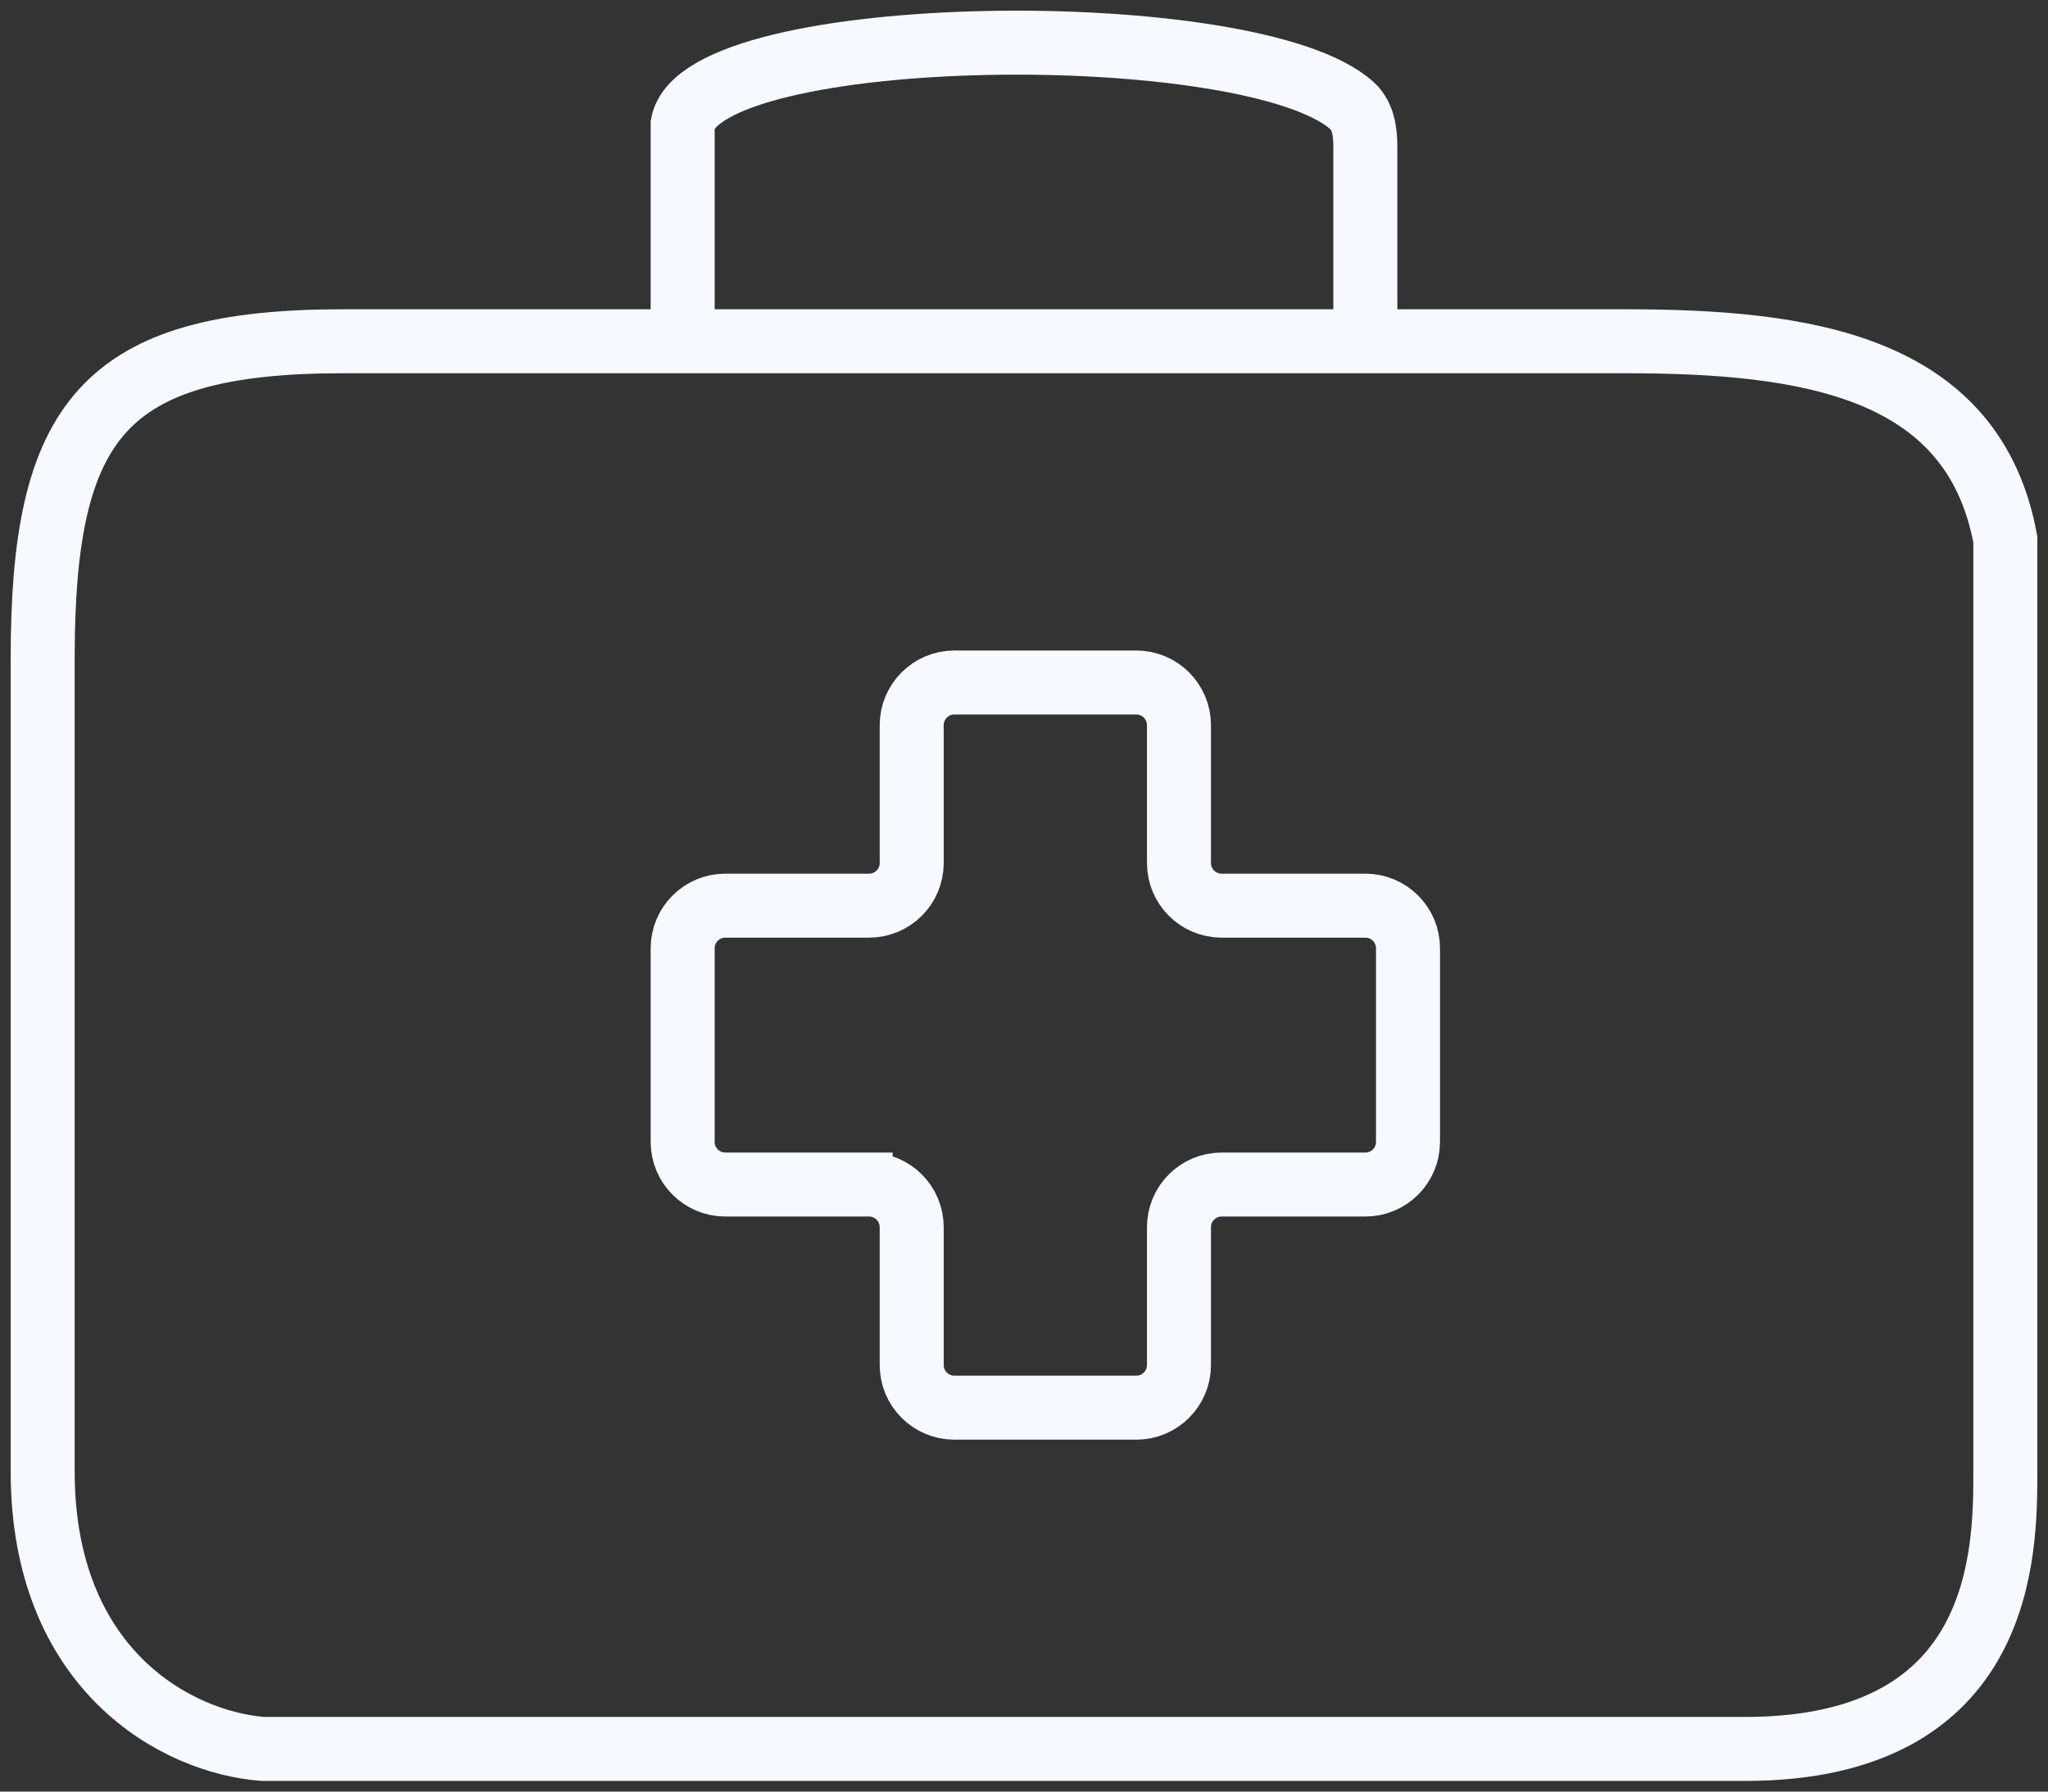<svg width="48" height="42" viewBox="0 0 48 42" fill="none" xmlns="http://www.w3.org/2000/svg">
<rect x="0" y="0" width="48" height="42" fill="#333333" stroke="none"/>
<path d="M1 34.493V15.437C1 9.859 2.408 8 8.041 8H38.082C42.306 8 46.249 8.558 47 12.648V34.493C47 36.352 47 41 40.898 41H6.163C4.129 40.845 1 39.141 1 34.493Z" stroke="#F6F9FF" stroke-width="1.5"/>
<path d="M20.921 27.769H20.026M20.026 27.769H17C16.448 27.769 16 27.322 16 26.769V22.231C16 21.678 16.448 21.231 17 21.231H20.368C20.921 21.231 21.368 20.783 21.368 20.231V17C21.368 16.448 21.816 16 22.368 16H26.632C27.184 16 27.632 16.448 27.632 17V20.231C27.632 20.783 28.079 21.231 28.632 21.231H32C32.552 21.231 33 21.678 33 22.231V26.769C33 27.322 32.552 27.769 32 27.769H28.632C28.079 27.769 27.632 28.217 27.632 28.769V32C27.632 32.552 27.184 33 26.632 33H22.368C21.816 33 21.368 32.552 21.368 32V28.769C21.368 28.217 20.921 27.769 20.368 27.769H20.026Z" stroke="#F6F9FF" stroke-width="1.5"/>
<path d="M16 8V2.909C16.442 0.517 29.357 0.373 31.689 2.478C31.952 2.716 32 3.091 32 3.446V8" stroke="#F6F9FF" stroke-width="1.5"/>
</svg>
